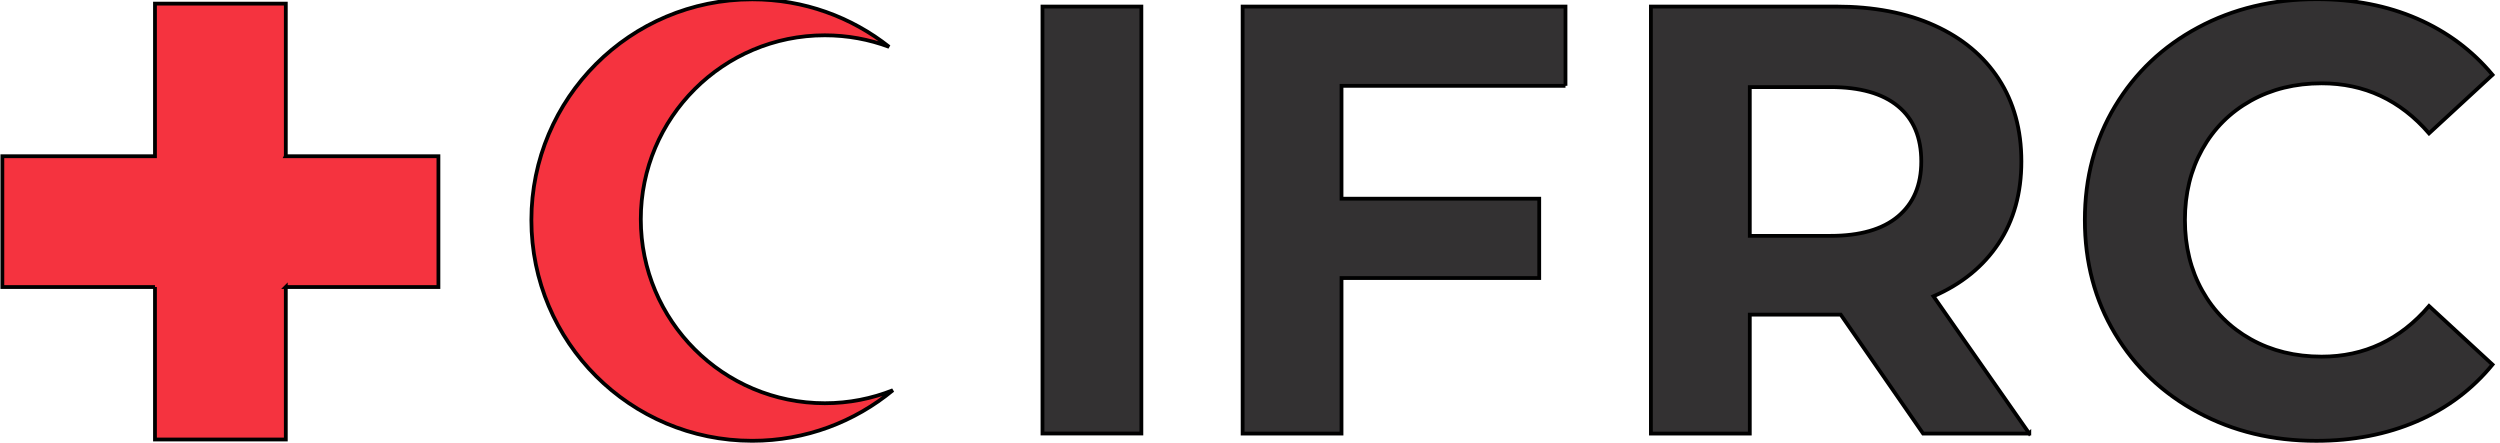 <svg width="660" height="117" xmlns="http://www.w3.org/2000/svg">

 <rect width="100%" height="100%" fill="#333333" stroke="none"/>

 <g>
  <title>Layer 1</title>
  <g stroke="null">
   <g stroke="null">
    <title stroke="null">Layer 1</title>
    <rect stroke="null" x="-293" y="-390" class="st0" width="1921" height="1080" fill="none" id="svg_24"/>
    <rect stroke="null" x="-293" y="-390" class="st0" width="1921" height="1080" fill="none" id="svg_23"/>
    <rect stroke="null" x="-293" y="-390" class="st0" width="1921" height="1080" fill="none" id="svg_22"/>
    <rect stroke="null" x="-56.727" y="-46.92" class="st1" width="772.102" height="393.85" fill="#FFFFFF" id="svg_21"/>
    <rect stroke="null" x="-293" y="-390" class="st0" width="1921" height="1080" fill="none" id="svg_20"/>
    <rect stroke="null" x="-293" y="-390" class="st0" width="1921" height="1080" fill="none" id="svg_19"/>
    <g stroke="null" id="svg_7">
     <path stroke="null" class="st2" d="m71.83,227.94l22.842,0c5.653,0 10.545,0.96 14.688,2.86c4.142,1.91 7.304,4.61 9.485,8.11c2.181,3.5 3.272,7.61 3.272,12.34c0,6.62 -1.471,12.42 -4.402,17.43c-2.932,5 -7.064,8.88 -12.386,11.62s-11.466,4.11 -18.4,4.11l-26.394,0l11.296,-56.47zm15.418,47.6c4.953,0 9.255,-1.02 12.917,-3.07c3.662,-2.04 6.473,-4.85 8.434,-8.43c1.961,-3.58 2.942,-7.62 2.942,-12.14c0,-4.73 -1.531,-8.43 -4.602,-11.09c-3.072,-2.66 -7.534,-3.99 -13.397,-3.99l-12.997,0l-7.754,38.72l14.458,0z" fill="#333132" id="svg_18"/>
     <path stroke="null" class="st2" d="m134.142,241.34l10.085,0l-8.554,43.08l-10.085,0l8.554,-43.08zm2.992,-8.76c-1.131,-1.1 -1.691,-2.43 -1.691,-3.99c0,-1.83 0.63,-3.36 1.901,-4.6c1.261,-1.24 2.922,-1.86 4.963,-1.86c1.771,0 3.232,0.52 4.362,1.57s1.691,2.33 1.691,3.83c0,1.99 -0.63,3.6 -1.901,4.84c-1.261,1.24 -2.922,1.86 -4.963,1.86c-1.781,0.01 -3.232,-0.55 -4.362,-1.65z" fill="#333132" id="svg_17"/>
     <path stroke="null" class="st2" d="m152.512,283.65c-3.312,-0.89 -5.883,-2 -7.704,-3.35l4.202,-7.75c1.771,1.29 4.012,2.31 6.703,3.07c2.691,0.75 5.463,1.13 8.314,1.13c3.232,0 5.663,-0.44 7.304,-1.33c1.641,-0.89 2.461,-2.17 2.461,-3.83c0,-1.29 -0.69,-2.23 -2.061,-2.82c-1.371,-0.59 -3.542,-1.21 -6.493,-1.86c-3.072,-0.59 -5.583,-1.22 -7.544,-1.9c-1.961,-0.67 -3.662,-1.77 -5.083,-3.31c-1.431,-1.53 -2.141,-3.64 -2.141,-6.33c0,-4.46 1.871,-8 5.613,-10.61c3.742,-2.61 8.705,-3.91 14.898,-3.91c2.962,0 5.833,0.34 8.634,1.01c2.801,0.67 5.083,1.57 6.864,2.7l-3.712,7.75c-1.771,-1.13 -3.782,-1.96 -6.013,-2.5c-2.231,-0.54 -4.482,-0.81 -6.744,-0.81c-3.172,0 -5.583,0.48 -7.224,1.45c-1.641,0.97 -2.461,2.23 -2.461,3.79c0,1.4 0.71,2.41 2.141,3.03c1.421,0.62 3.642,1.25 6.663,1.9c3.012,0.59 5.493,1.22 7.424,1.9c1.941,0.67 3.602,1.76 5.003,3.27c1.401,1.51 2.101,3.55 2.101,6.13c0,4.63 -1.881,8.2 -5.653,10.73c-3.772,2.53 -8.775,3.79 -15.018,3.79c-3.692,-0.01 -7.174,-0.45 -10.475,-1.34z" fill="#333132" id="svg_16"/>
     <path stroke="null" class="st2" d="m239.887,241.34l-8.554,43.08l-9.605,0l0.89,-4.44c-3.772,3.34 -8.444,5 -14.047,5c-3.552,0 -6.764,-0.75 -9.645,-2.26c-2.881,-1.5 -5.153,-3.7 -6.824,-6.58c-1.671,-2.88 -2.501,-6.25 -2.501,-10.12c0,-4.79 1.061,-9.1 3.192,-12.95c2.121,-3.84 5.033,-6.84 8.715,-9c3.682,-2.15 7.814,-3.23 12.386,-3.23c6.884,0 11.786,2.29 14.688,6.86l1.211,-6.37l10.095,0l0,0.01zm-21.111,32.95c2.231,-1.37 3.992,-3.28 5.283,-5.73c1.291,-2.45 1.941,-5.23 1.941,-8.35c0,-3.39 -1.001,-6.04 -2.992,-7.95c-1.991,-1.91 -4.792,-2.86 -8.394,-2.86c-2.851,0 -5.393,0.69 -7.624,2.06c-2.231,1.37 -3.992,3.28 -5.283,5.73c-1.291,2.45 -1.941,5.23 -1.941,8.35c0,3.39 0.991,6.04 2.992,7.95c1.991,1.91 4.792,2.86 8.394,2.86c2.851,0 5.393,-0.69 7.624,-2.06z" fill="#333132" id="svg_15"/>
     <path stroke="null" class="st2" d="m248.162,283.65c-3.312,-0.89 -5.883,-2 -7.704,-3.35l4.202,-7.75c1.771,1.29 4.012,2.31 6.703,3.07c2.691,0.75 5.463,1.13 8.314,1.13c3.232,0 5.663,-0.44 7.304,-1.33c1.641,-0.89 2.461,-2.17 2.461,-3.83c0,-1.29 -0.69,-2.23 -2.061,-2.82c-1.371,-0.59 -3.542,-1.21 -6.493,-1.86c-3.072,-0.59 -5.583,-1.22 -7.544,-1.9c-1.961,-0.67 -3.662,-1.77 -5.083,-3.31c-1.431,-1.53 -2.141,-3.64 -2.141,-6.33c0,-4.46 1.871,-8 5.613,-10.61c3.742,-2.61 8.705,-3.91 14.898,-3.91c2.962,0 5.833,0.34 8.634,1.01c2.801,0.67 5.083,1.57 6.864,2.7l-3.712,7.75c-1.771,-1.13 -3.782,-1.96 -6.013,-2.5c-2.231,-0.54 -4.482,-0.81 -6.744,-0.81c-3.172,0 -5.583,0.48 -7.224,1.45c-1.641,0.97 -2.461,2.23 -2.461,3.79c0,1.4 0.71,2.41 2.141,3.03c1.421,0.62 3.642,1.25 6.663,1.9c3.012,0.59 5.493,1.22 7.424,1.9c1.941,0.67 3.602,1.76 5.003,3.27c1.401,1.51 2.101,3.55 2.101,6.13c0,4.63 -1.881,8.2 -5.653,10.73c-3.772,2.53 -8.775,3.79 -15.018,3.79c-3.682,-0.01 -7.164,-0.45 -10.475,-1.34z" fill="#333132" id="svg_14"/>
     <path stroke="null" class="st2" d="m299.058,269.98c-0.11,0.86 -0.16,1.48 -0.16,1.86c0,3.23 1.691,4.84 5.083,4.84c2.101,0 3.982,-0.56 5.653,-1.69l1.771,7.42c-2.741,1.72 -6.213,2.58 -10.415,2.58c-3.712,0 -6.703,-1.02 -8.965,-3.07c-2.261,-2.04 -3.392,-4.87 -3.392,-8.47c0,-1.18 0.11,-2.31 0.32,-3.39l4.112,-20.33l-7.024,0l1.611,-8.07l7.024,0l1.941,-9.84l10.085,0l-2.021,9.84l11.626,0l-1.611,8.07l-11.626,0l-4.012,20.25z" fill="#333132" id="svg_13"/>
     <path stroke="null" class="st2" d="m362.901,265.86l-34.228,0c0.16,7.05 4.302,10.57 12.426,10.57c2.471,0 4.792,-0.39 6.944,-1.17c2.151,-0.78 3.982,-1.87 5.493,-3.27l4.202,7.02c-2.211,1.99 -4.853,3.48 -7.954,4.48c-3.092,0.99 -6.333,1.49 -9.725,1.49c-4.302,0 -8.064,-0.78 -11.256,-2.34c-3.202,-1.56 -5.663,-3.78 -7.384,-6.66c-1.721,-2.88 -2.581,-6.2 -2.581,-9.96c0,-4.79 1.061,-9.1 3.192,-12.95c2.121,-3.84 5.083,-6.84 8.875,-9c3.792,-2.15 8.054,-3.23 12.797,-3.23c6.023,0 10.846,1.68 14.448,5.04c3.602,3.36 5.413,7.97 5.413,13.84c-0.01,2.11 -0.23,4.15 -0.66,6.14zm-28.375,-14.2c-2.391,1.83 -4.052,4.33 -4.963,7.5l24.703,0c0.05,-3.23 -0.93,-5.74 -2.942,-7.54c-2.021,-1.8 -4.722,-2.7 -8.114,-2.7c-3.392,0 -6.283,0.91 -8.685,2.74z" fill="#333132" id="svg_12"/>
     <path stroke="null" class="st2" d="m391.676,242.22c2.721,-0.91 5.963,-1.37 9.725,-1.37l-1.861,9.6c-0.92,-0.16 -1.751,-0.24 -2.501,-0.24c-8.234,0 -13.207,4.33 -14.938,12.99l-4.282,21.22l-10.085,0l8.554,-43.08l9.605,0l-1.131,5.57c1.901,-2.21 4.192,-3.77 6.914,-4.69z" fill="#333132" id="svg_11"/>
     <path stroke="null" class="st2" d="m434.899,227.94l10.495,0l-9.525,47.6l29.545,0l-1.771,8.88l-40.041,0l11.296,-56.48z" fill="#333132" id="svg_10"/>
     <path stroke="null" class="st2" d="m521.034,241.34l-8.554,43.08l-9.605,0l0.89,-4.44c-3.772,3.34 -8.444,5 -14.047,5c-3.552,0 -6.764,-0.75 -9.645,-2.26c-2.881,-1.5 -5.153,-3.7 -6.824,-6.58c-1.671,-2.88 -2.501,-6.25 -2.501,-10.12c0,-4.79 1.061,-9.1 3.192,-12.95c2.121,-3.84 5.033,-6.84 8.715,-9c3.682,-2.15 7.814,-3.23 12.386,-3.23c6.884,0 11.786,2.29 14.688,6.86l1.211,-6.37l10.095,0l0,0.01zm-21.111,32.95c2.231,-1.37 3.992,-3.28 5.283,-5.73c1.291,-2.45 1.941,-5.23 1.941,-8.35c0,-3.39 -1.001,-6.04 -2.992,-7.95c-1.991,-1.91 -4.792,-2.86 -8.394,-2.86c-2.851,0 -5.393,0.69 -7.624,2.06c-2.231,1.37 -3.992,3.28 -5.283,5.73c-1.291,2.45 -1.941,5.23 -1.941,8.35c0,3.39 0.991,6.04 2.992,7.95c1.991,1.91 4.792,2.86 8.394,2.86c2.841,0 5.393,-0.69 7.624,-2.06z" fill="#333132" id="svg_9"/>
     <path stroke="null" class="st2" d="m601.426,241.34l-24.053,43.08l-9.925,0l-5.813,-29.69l-16.869,29.69l-9.765,0l-7.914,-43.08l9.205,0l5.493,31.71l17.999,-31.71l8.634,0l5.733,31.71l17.759,-31.71l9.515,0z" fill="#333132" id="svg_8"/>
    </g>
    <rect stroke="null" x="-293" y="-390" class="st0" width="1921" height="1080" fill="none" id="svg_6"/>
    <g stroke="null" id="svg_2">
     <path stroke="null" class="st2" d="m611.461,116.38c9.775,0 18.63,-1.72 26.584,-5.15c7.954,-3.43 14.608,-8.43 19.98,-14.98l-16.759,-15.46c-7.624,8.91 -17.079,13.36 -28.355,13.36c-6.984,0 -13.217,-1.53 -18.69,-4.59c-5.473,-3.06 -9.745,-7.33 -12.807,-12.81c-3.062,-5.47 -4.592,-11.7 -4.592,-18.68c0,-6.98 1.531,-13.2 4.592,-18.68c3.062,-5.48 7.334,-9.74 12.807,-12.8c5.483,-3.06 11.706,-4.59 18.69,-4.59c11.276,0 20.731,4.41 28.355,13.21l16.759,-15.46c-5.373,-6.44 -12.006,-11.38 -19.9,-14.82c-7.894,-3.43 -16.729,-5.15 -26.504,-5.15c-11.596,0 -22.051,2.5 -31.336,7.49c-9.295,4.99 -16.599,11.92 -21.911,20.77c-5.323,8.86 -7.974,18.87 -7.974,30.03c0,11.17 2.661,21.18 7.974,30.03c5.313,8.86 12.617,15.78 21.911,20.78c9.285,5.01 19.68,7.5 31.176,7.5m-104.244,-73.75c0,6.22 -2.041,11.05 -6.123,14.49c-4.082,3.44 -10.045,5.15 -17.879,5.15l-21.271,0l0,-39.28l21.271,0c7.834,0 13.797,1.69 17.879,5.07c4.082,3.38 6.123,8.24 6.123,14.57m28.515,71.82l-25.293,-36.23c7.414,-3.22 13.127,-7.86 17.159,-13.93c4.022,-6.06 6.043,-13.28 6.043,-21.66c0,-8.38 -1.991,-15.62 -5.963,-21.74c-3.972,-6.12 -9.635,-10.84 -16.999,-14.17c-7.354,-3.33 -16.028,-4.99 -26.024,-4.99l-48.815,0l0,112.73l26.104,0l0,-31.4l22.712,0l1.291,0l21.751,31.4l28.035,0l0,-0.01zm-122.444,-91.79l0,-20.93l-85.234,0l0,112.73l26.104,0l0,-41.06l52.197,0l0,-20.94l-52.197,0l0,-29.8l59.131,0zm-138.072,91.79l26.104,0l0,-112.72l-26.104,0l0,112.72z" fill="#333132" id="svg_5"/>
     <polygon stroke="null" class="st3" points="40.914,75.77 0.623,75.77 0.623,41.25 40.914,41.25 40.914,41.23 40.914,0.96 75.452,0.96 75.452,41.23 75.442,41.25 115.743,41.25 115.743,75.77 75.442,75.77 75.452,75.76 75.452,116.03 40.914,116.03 40.914,75.76 " fill="#F5333F" id="svg_4"/>
     <path stroke="null" class="st3" d="m169.171,57.88c0,-26.82 21.751,-48.56 48.585,-48.56c5.973,0 11.696,1.08 16.979,3.05c-9.935,-7.86 -22.492,-12.55 -36.149,-12.55c-32.197,0 -58.3,26.09 -58.3,58.28c0,32.18 26.104,58.27 58.3,58.27c14.117,0 27.054,-5.01 37.139,-13.35c-5.563,2.21 -11.616,3.43 -17.969,3.43c-26.834,0 -48.585,-21.75 -48.585,-48.57" fill="#F5333F" id="svg_3"/>
    </g>
    <rect stroke="null" x="4.685" y="179.58" class="st4" width="649.268" height="4.62" fill="#E3E3E3" id="svg_1"/>
   </g>
  </g>
 </g>
</svg>
